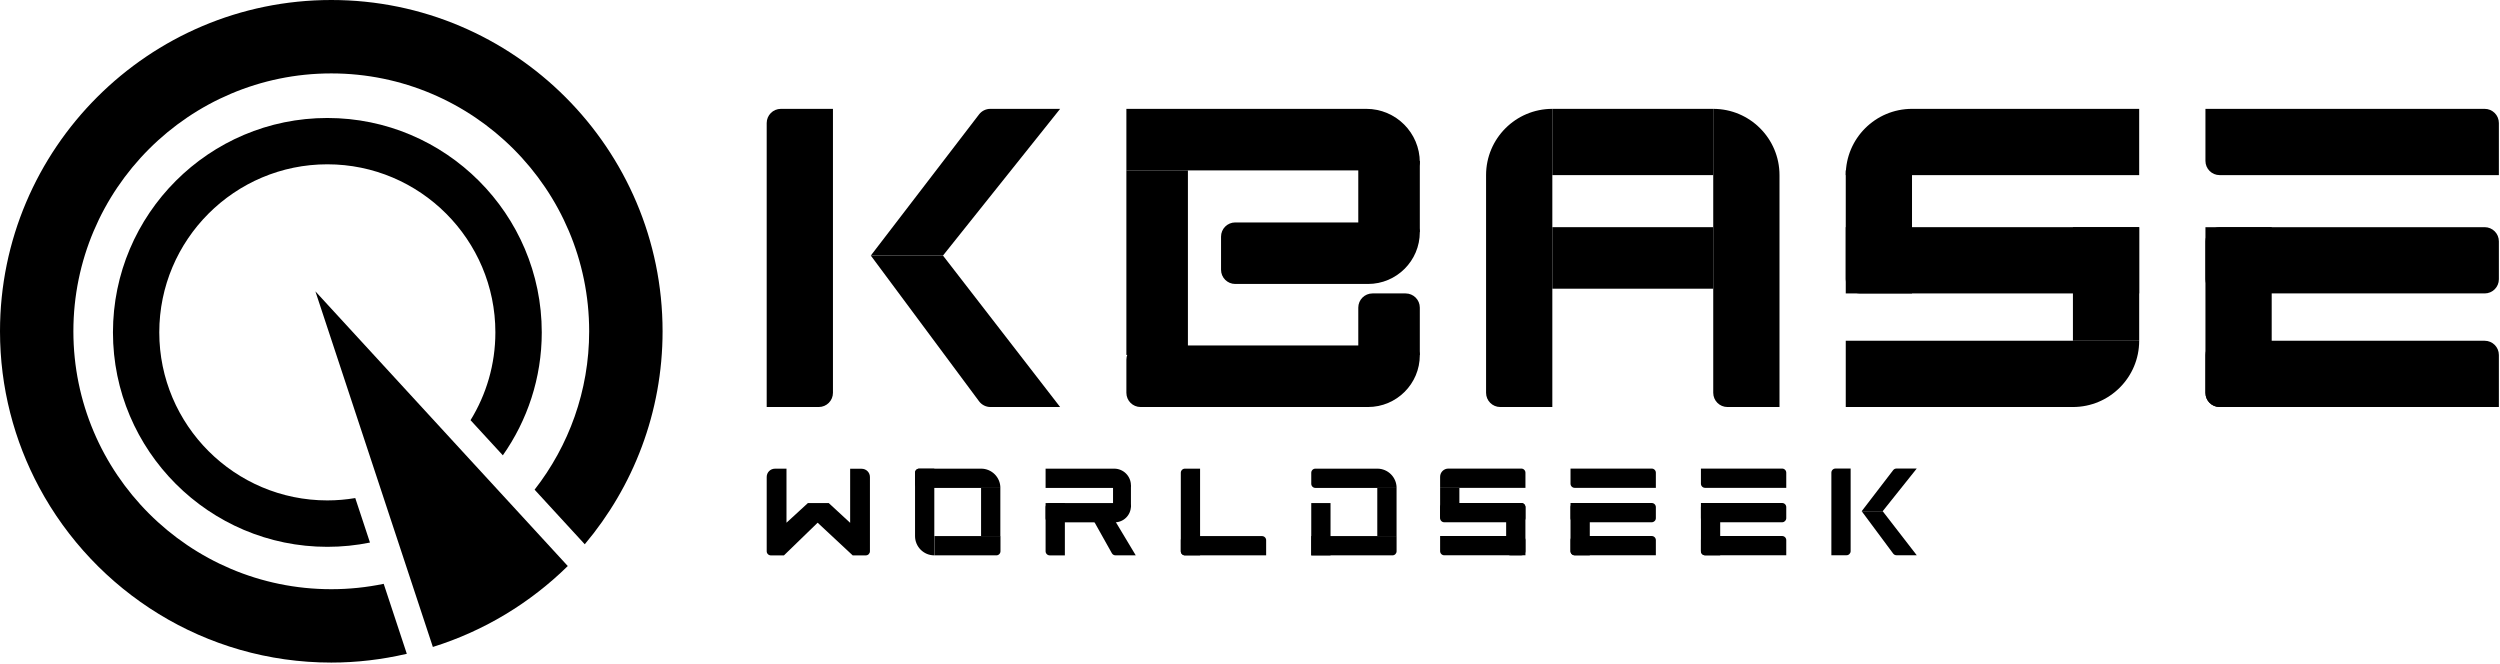 <svg width="783" height="208" viewBox="0 0 783 208" fill="none" xmlns="http://www.w3.org/2000/svg">
<path d="M111.269 155.992C108.421 156.472 105.501 156.727 102.519 156.727C73.492 156.727 49.886 133.111 49.886 104.094C49.886 75.067 73.502 51.461 102.519 51.461C131.547 51.461 155.152 75.077 155.152 104.094C155.152 114.171 152.304 123.585 147.372 131.6L152.467 137.144L157.49 142.607C165.158 131.692 169.681 118.419 169.681 104.104C169.681 67.072 139.551 36.953 102.53 36.953C65.498 36.953 35.378 67.083 35.378 104.104C35.378 141.136 65.508 171.266 102.53 171.266C107.094 171.266 111.555 170.807 115.874 169.929L113.577 162.965L111.269 155.992Z" fill="black"/>
<path d="M177.388 176.803L161.807 159.844L152.128 149.318L147.207 143.968L142.245 138.566L98.78 91.253L119.486 153.922L121.763 160.824L124.04 167.706L128.338 180.724L135.547 202.553L135.577 202.624C151.668 197.601 166.095 188.81 177.827 177.283L177.388 176.803Z" fill="black"/>
<path d="M103.765 0C46.548 0 0 46.548 0 103.755C0 121.418 4.452 138.061 12.262 152.63C29.762 185.262 64.211 207.52 103.755 207.52C111.811 207.52 119.642 206.56 127.177 204.824C127.258 204.804 127.33 204.783 127.412 204.773L120.173 182.852C114.874 183.955 109.381 184.537 103.755 184.537C59.218 184.537 22.983 148.301 22.983 103.765C22.983 59.229 59.218 22.993 103.755 22.993C148.291 22.993 184.527 59.229 184.527 103.765C184.527 122.449 178.125 139.664 167.435 153.366L183.148 170.467C198.341 152.416 207.52 129.147 207.52 103.765C207.52 46.548 160.982 0 103.765 0Z" fill="black"/>
<path d="M127.164 204.792C127.246 204.772 127.318 204.761 127.4 204.741C127.318 204.761 127.246 204.782 127.164 204.792Z" fill="black"/>
<path d="M240.129 38.54C240.129 36.084 242.12 34.093 244.576 34.093H260.881V123.03C260.881 125.486 258.89 127.477 256.434 127.477H240.129V38.54Z" fill="black"/>
<path d="M272.739 80.043H295.338L332.031 127.477H310.21C308.803 127.477 307.479 126.811 306.64 125.681L272.739 80.043Z" fill="black"/>
<path d="M272.739 80.043H295.338L332.031 34.093H310.168C308.785 34.093 307.48 34.736 306.639 35.834L272.739 80.043Z" fill="black"/>
<path d="M352.783 123.03C352.783 125.486 354.774 127.477 357.23 127.477H428.458C437.42 127.477 444.685 120.211 444.685 111.249C444.685 109.569 443.323 108.207 441.642 108.207H357.23C354.774 108.207 352.783 110.198 352.783 112.654V123.03Z" fill="black"/>
<path d="M425.415 96.349C425.415 93.893 427.406 91.902 429.862 91.902H440.238C442.694 91.902 444.685 93.893 444.685 96.349V111.172H425.415V96.349Z" fill="black"/>
<rect x="352.783" y="53.362" width="19.27" height="57.809" fill="black"/>
<path d="M352.783 34.093H427.929C437.183 34.093 444.685 41.595 444.685 50.849C444.685 52.237 443.56 53.362 442.171 53.362H352.783V34.093Z" fill="black"/>
<path d="M382.429 84.491C382.429 86.947 384.42 88.938 386.876 88.938H428.458C437.42 88.938 444.685 81.672 444.685 72.71C444.685 71.03 443.322 69.668 441.642 69.668H386.876C384.42 69.668 382.429 71.659 382.429 74.115V84.491Z" fill="black"/>
<rect x="425.415" y="50.398" width="19.27" height="22.234" fill="black"/>
<path d="M486.188 71.15H536.586V90.42H486.188V71.15Z" fill="black"/>
<path d="M486.188 34.093H536.586V54.845H486.188V34.093Z" fill="black"/>
<path d="M536.586 34.093C548.047 34.093 557.338 43.384 557.338 54.845V127.477H541.033C538.577 127.477 536.586 125.486 536.586 123.03V41.504V34.093Z" fill="black"/>
<path d="M465.437 54.845C465.437 43.384 474.728 34.093 486.189 34.093V127.477H469.883C467.427 127.477 465.437 125.486 465.437 123.03V70.409V54.845Z" fill="black"/>
<path d="M578.09 54.845C578.09 43.384 587.381 34.093 598.842 34.093H669.991V54.845H578.09Z" fill="black"/>
<path d="M578.09 71.15H669.991V91.902H578.09V71.15Z" fill="black"/>
<path d="M578.09 106.725H669.991C669.991 118.186 660.7 127.477 649.239 127.477H578.09V106.725Z" fill="black"/>
<path d="M649.24 71.15H669.992V106.725H649.24V71.15Z" fill="black"/>
<path d="M578.09 53.362H598.842V91.902H582.537C580.081 91.902 578.09 89.911 578.09 87.455V53.362Z" fill="black"/>
<path d="M690.744 34.093H778.199C780.655 34.093 782.646 36.084 782.646 38.54V54.845H695.191C692.735 54.845 690.744 52.854 690.744 50.398V34.093Z" fill="black"/>
<path d="M690.744 75.597C690.744 73.141 692.735 71.15 695.191 71.15H778.199C780.655 71.15 782.646 73.141 782.646 75.597V87.455C782.646 89.911 780.655 91.902 778.199 91.902H695.191C692.735 91.902 690.744 89.911 690.744 87.455V75.597Z" fill="black"/>
<path d="M690.744 111.171C690.744 108.716 692.735 106.725 695.191 106.725H778.199C780.655 106.725 782.646 108.716 782.646 111.171V127.477H695.191C692.735 127.477 690.744 125.486 690.744 123.03V111.171Z" fill="black"/>
<path d="M690.744 71.15H711.496V127.477H695.191C692.735 127.477 690.744 125.486 690.744 123.03V71.15Z" fill="black"/>
<path d="M491.887 146.757H517.32C518.035 146.757 518.614 147.336 518.614 148.051V152.792H493.18C492.466 152.792 491.887 152.213 491.887 151.499V146.757Z" fill="black"/>
<path d="M491.887 158.832C491.887 158.118 492.466 157.539 493.18 157.539H517.32C518.035 157.539 518.614 158.118 518.614 158.832V162.28C518.614 162.995 518.035 163.574 517.32 163.574H493.18C492.466 163.574 491.887 162.995 491.887 162.28V158.832Z" fill="black"/>
<path d="M491.887 169.173C491.887 168.459 492.466 167.88 493.18 167.88H517.32C518.035 167.88 518.614 168.459 518.614 169.173V173.915H493.18C492.466 173.915 491.887 173.336 491.887 172.622V169.173Z" fill="black"/>
<path d="M491.887 157.539H497.922V173.92H493.18C492.466 173.92 491.887 173.341 491.887 172.626V157.539Z" fill="black"/>
<path d="M532.73 146.757H558.164C558.878 146.757 559.457 147.336 559.457 148.051V152.792H534.024C533.309 152.792 532.73 152.213 532.73 151.499V146.757Z" fill="black"/>
<path d="M532.73 158.832C532.73 158.118 533.309 157.539 534.024 157.539H558.164C558.878 157.539 559.457 158.118 559.457 158.832V162.28C559.457 162.995 558.878 163.574 558.164 163.574H534.024C533.309 163.574 532.73 162.995 532.73 162.28V158.832Z" fill="black"/>
<path d="M532.73 169.173C532.73 168.459 533.309 167.88 534.024 167.88H558.164C558.878 167.88 559.457 168.459 559.457 169.173V173.915H534.024C533.309 173.915 532.73 173.336 532.73 172.622V169.173Z" fill="black"/>
<path d="M532.73 157.539H538.766V173.92H534.024C533.309 173.92 532.73 173.341 532.73 172.626V157.539Z" fill="black"/>
<path d="M451.043 149.344C451.043 147.915 452.201 146.757 453.63 146.757H476.476C477.191 146.757 477.77 147.336 477.77 148.051V152.792H451.043V149.344Z" fill="black"/>
<path d="M451.043 158.832C451.043 158.118 451.622 157.539 452.336 157.539H476.476C477.191 157.539 477.77 158.118 477.77 158.832V162.28C477.77 162.995 477.191 163.574 476.476 163.574H452.336C451.622 163.574 451.043 162.995 451.043 162.28V158.832Z" fill="black"/>
<path d="M451.043 167.88H476.476C477.191 167.88 477.77 168.459 477.77 169.173V173.915H452.336C451.622 173.915 451.043 173.336 451.043 172.622V167.88Z" fill="black"/>
<path d="M451.043 152.791H457.078V163.136H452.336C451.622 163.136 451.043 162.557 451.043 161.843V152.791Z" fill="black"/>
<path d="M471.726 157.539H476.467C477.182 157.539 477.761 158.118 477.761 158.832V172.626C477.761 173.341 477.182 173.92 476.467 173.92H473.019C472.305 173.92 471.726 173.341 471.726 172.626V157.539Z" fill="black"/>
<path d="M369.829 169.197C369.829 168.482 370.408 167.903 371.122 167.903H395.263C395.977 167.903 396.556 168.482 396.556 169.197V173.938H371.122C370.408 173.938 369.829 173.359 369.829 172.645V169.197Z" fill="black"/>
<path d="M369.829 148.074C369.829 147.36 370.408 146.781 371.122 146.781H375.864V173.939H371.122C370.408 173.939 369.829 173.36 369.829 172.645V148.074Z" fill="black"/>
<path d="M410.686 148.074C410.686 147.36 411.265 146.781 411.979 146.781H431.377C434.71 146.781 437.412 149.483 437.412 152.816H411.979C411.265 152.816 410.686 152.237 410.686 151.523V148.074Z" fill="black"/>
<path d="M410.686 167.903H437.412V172.645C437.412 173.359 436.833 173.938 436.119 173.938H410.686V167.903Z" fill="black"/>
<path d="M431.367 152.814H437.402V167.902H431.367V152.814Z" fill="black"/>
<path d="M410.686 157.562H416.721V173.943H410.686V157.562Z" fill="black"/>
<path d="M286.59 148.074C286.59 147.36 287.169 146.781 287.883 146.781H307.282C310.615 146.781 313.317 149.483 313.317 152.816H287.883C287.169 152.816 286.59 152.237 286.59 151.523V148.074Z" fill="black"/>
<path d="M292.658 167.903H313.35V172.645C313.35 173.359 312.771 173.938 312.057 173.938H292.658V167.903Z" fill="black"/>
<path d="M307.272 152.814H313.308V167.902H307.272V152.814Z" fill="black"/>
<path d="M286.59 148.074C286.59 147.36 287.169 146.781 287.883 146.781H292.625V173.939C289.292 173.939 286.59 171.237 286.59 167.904V148.074Z" fill="black"/>
<path d="M573.586 148.039C573.586 147.325 574.165 146.746 574.879 146.746H579.621V172.611C579.621 173.325 579.042 173.904 578.328 173.904H573.586V148.039Z" fill="black"/>
<path d="M583.082 160.11H589.654L600.325 173.904H593.979C593.57 173.904 593.185 173.711 592.941 173.382L583.082 160.11Z" fill="black"/>
<path d="M583.082 160.11H589.654L600.325 146.746H593.967C593.565 146.746 593.185 146.934 592.941 147.253L583.082 160.11Z" fill="black"/>
<path d="M272.463 149.404L272.463 172.655C272.463 173.369 271.884 173.948 271.17 173.948L267.067 173.948L256.082 163.715L245.532 173.948L241.425 173.948C240.711 173.948 240.132 173.369 240.132 172.655L240.132 149.377C240.132 147.948 241.29 146.79 242.719 146.79L246.328 146.79L246.328 163.715L253.025 157.566L259.57 157.566L266.267 163.748L266.267 146.818L269.876 146.818C271.305 146.818 272.463 147.976 272.463 149.404Z" fill="black"/>
<path d="M327.48 146.781H348.959C351.858 146.781 354.207 149.13 354.207 152.029C354.207 152.463 353.855 152.816 353.42 152.816H327.48V146.781Z" fill="black"/>
<path d="M327.48 162.302C327.48 163.016 328.059 163.595 328.774 163.595H349.125C351.932 163.595 354.207 161.32 354.207 158.513C354.207 157.987 353.781 157.56 353.254 157.56H328.774C328.059 157.56 327.48 158.139 327.48 158.853V162.302Z" fill="black"/>
<path d="M327.48 157.562H333.516V173.943H328.774C328.059 173.943 327.48 173.364 327.48 172.65V157.562Z" fill="black"/>
<path d="M342.569 163.155H349.251L355.717 173.932H349.362C348.894 173.932 348.463 173.679 348.234 173.271L342.569 163.155Z" fill="black"/>
<rect x="348.604" y="151.969" width="5.604" height="6.897" fill="black"/>
</svg>
